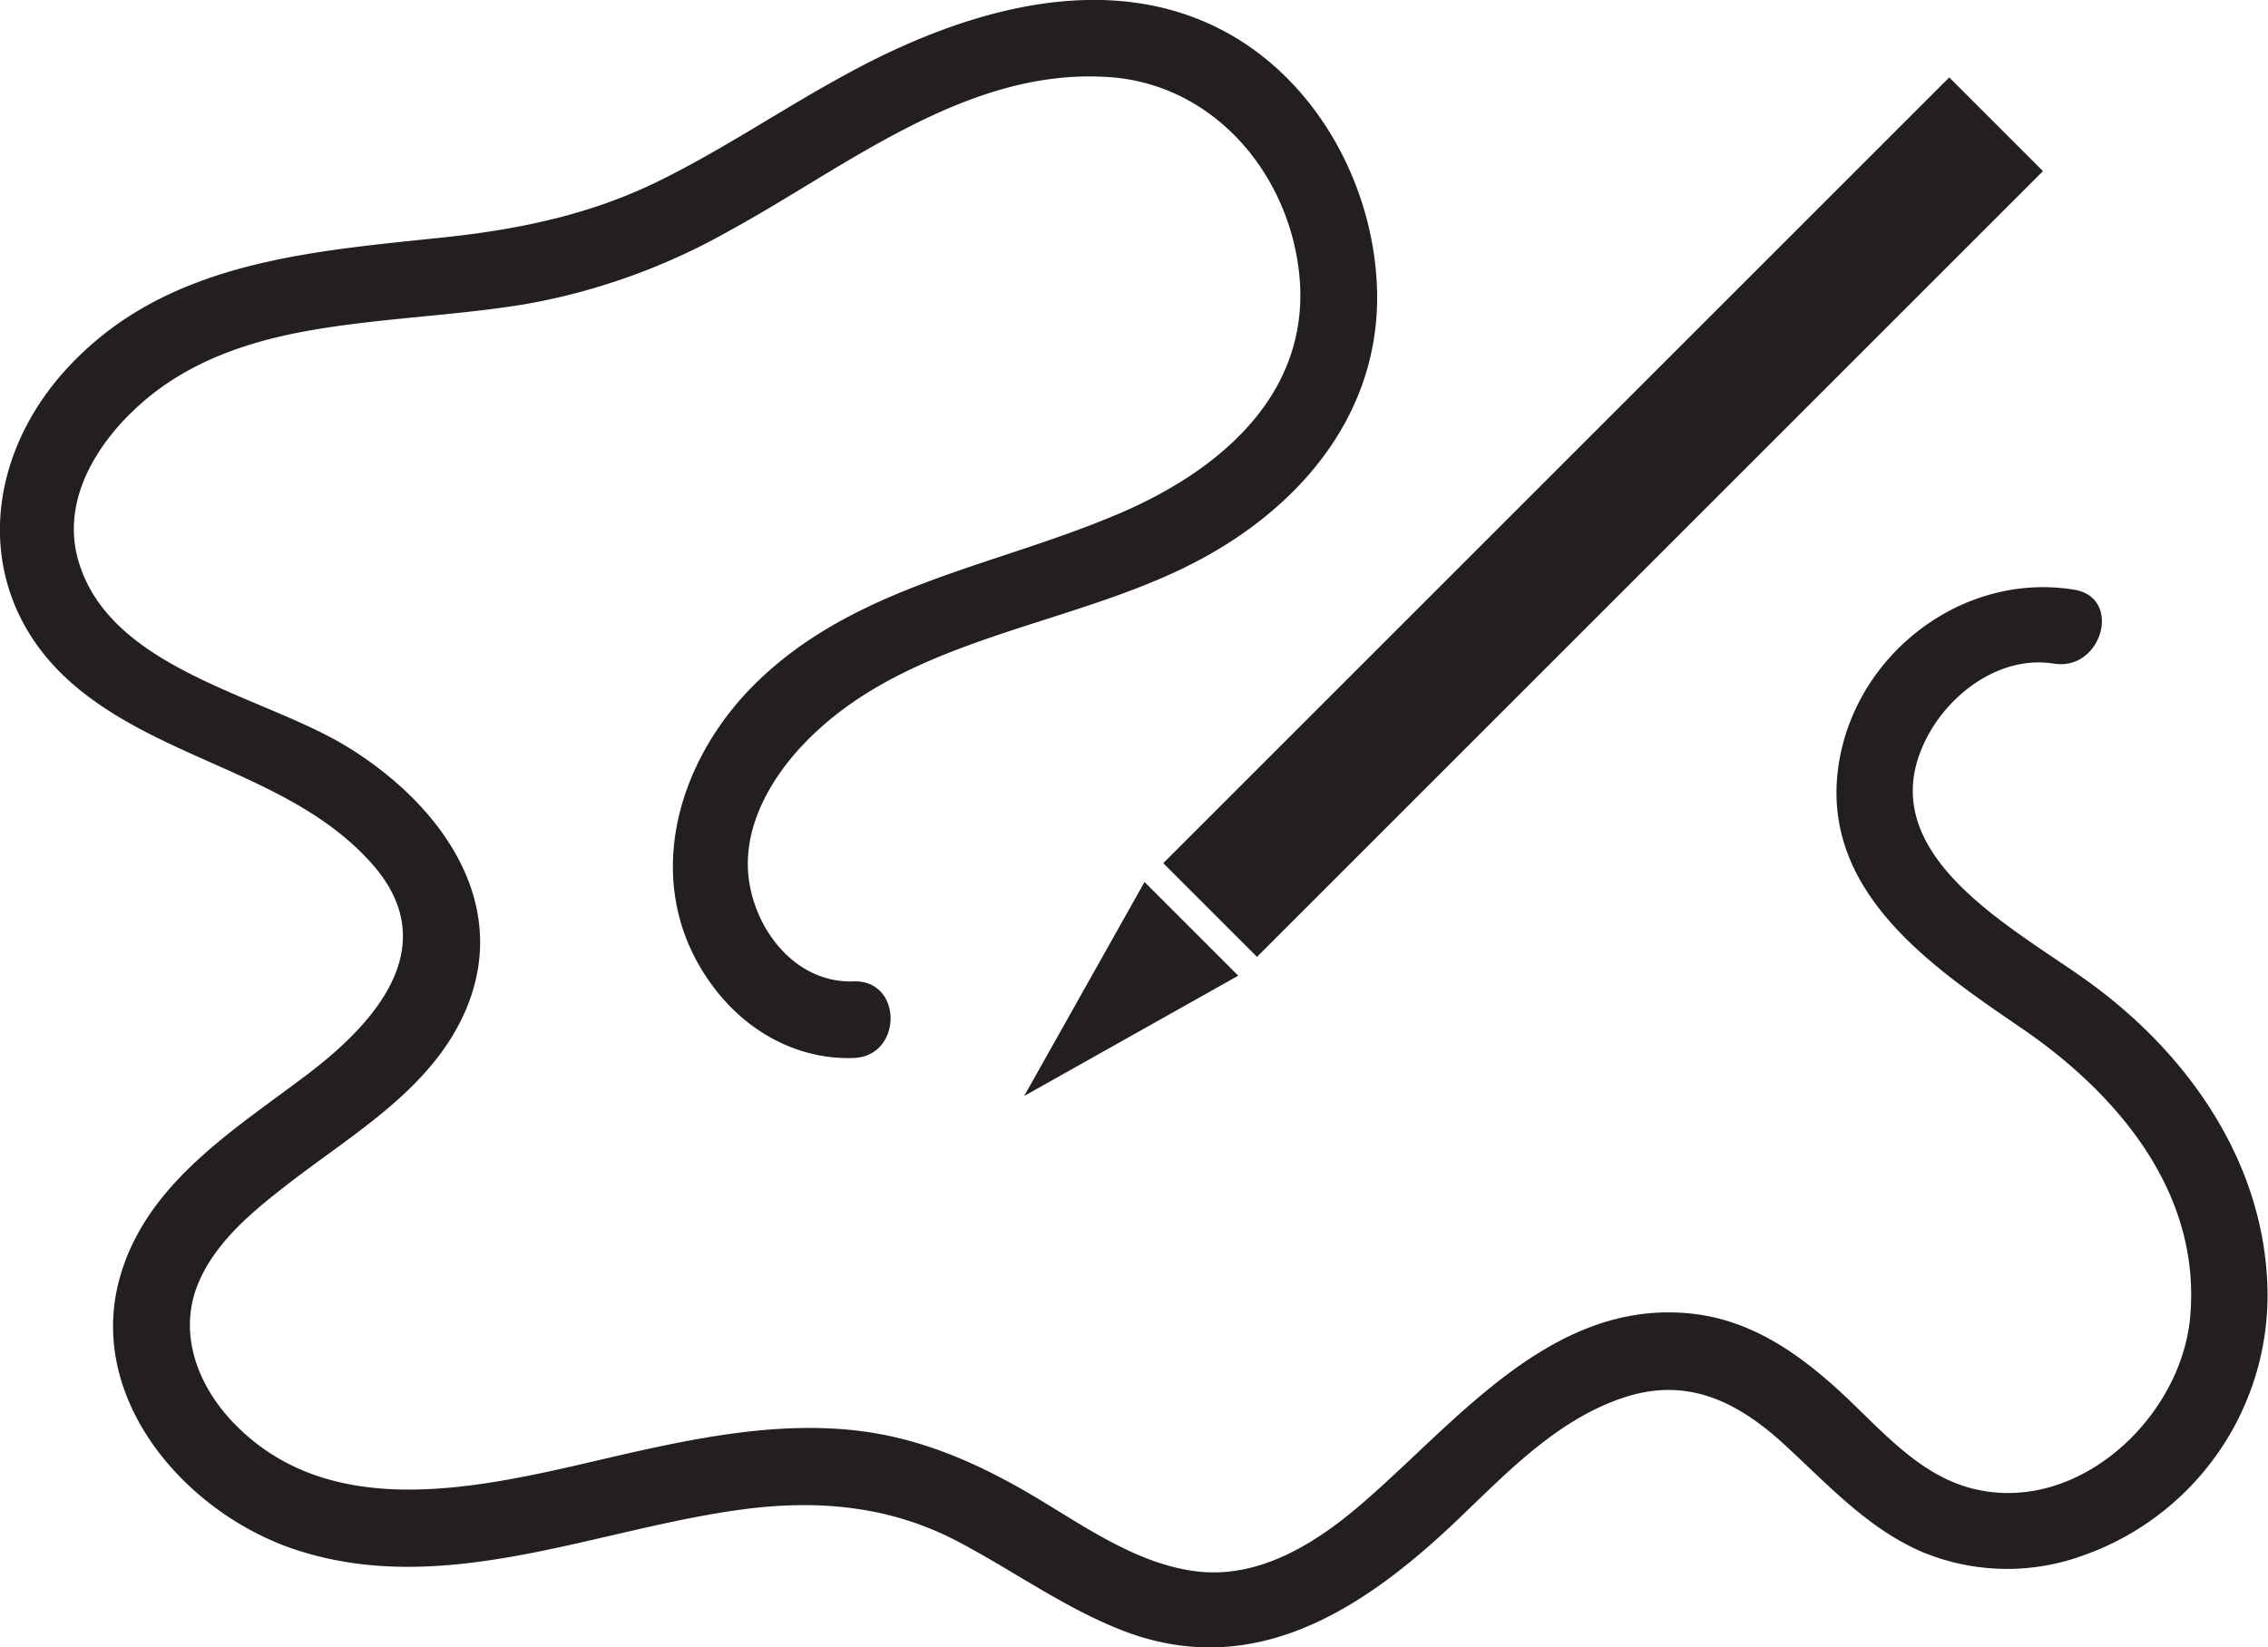 <svg id="Layer_1" data-name="Layer 1" xmlns="http://www.w3.org/2000/svg" viewBox="0 0 364.96 265.12"><defs><style>.cls-1{fill:#231f20;}</style></defs><title>brainstorm-icon</title><rect class="cls-1" x="249.51" y="41.01" width="21.33" height="178.87" transform="translate(349.7 359.45) rotate(-135)"/><polygon class="cls-1" points="164.81 176.41 199.25 157.05 184.17 141.97 164.81 176.41"/><path class="cls-1" d="M139.54,205.17c-8.63.28-15-7.08-16.62-15.12-1.89-9.27,3.52-18.27,10-24.49,16.43-15.86,41.52-17.56,61.22-27.67,16.94-8.68,30-23.75,29.66-43.57-.31-16.52-9.13-33.34-23.7-41.6C180.51,41.65,157,49,138.65,59,128.6,64.43,119.12,70.9,108.89,76,98,81.51,86.47,84,74.37,85.33c-22.16,2.37-45.64,3.78-61.63,21.44-13.6,15-14.87,36.47,1,50.39,14.29,12.5,35.46,14.65,48.25,29,11.71,13.12.82,25.49-10.15,33.84-11.6,8.83-25.52,17.22-30.11,32-6.18,19.83,10.06,38.69,28,44.63,24.16,8,48.78-3.56,72.66-6.56,12-1.5,23.37-.35,34.12,5.35,8.84,4.67,17,10.6,26.34,14.24,21.37,8.27,39.16-3.71,54.18-18.1,7.91-7.57,16.06-16.1,26.79-19.51,10.27-3.26,18.32,1,25.76,7.89,6.83,6.29,13.25,13.34,21.94,17.07a35.62,35.62,0,0,0,26.09.49,44.41,44.41,0,0,0,29.47-42.65c-.42-20.47-12.73-38-28.82-49.63-12.11-8.76-35.63-20.74-26-39.29,3.75-7.25,11.94-13.28,20.43-11.91,7.76,1.25,11.11-10.64,3.28-11.9-18.32-3-36,10.94-38.07,29.44-2.14,19.59,15.44,31.47,29.56,41.11,15.5,10.59,29,26.51,27.17,46.56-1.46,16.06-17.83,31.62-34.64,27.67-9-2.1-15.2-9.73-21.67-15.69-7-6.42-14.67-11.7-24.36-12.61-22.6-2.12-37.91,18.2-53.27,31.2-7.3,6.18-16.33,11.65-26.3,10.29-9.45-1.29-17.72-7.24-25.73-12-9.13-5.4-18.41-9.53-29.06-10.67-11.71-1.26-23.59.88-35,3.42-20.74,4.62-47.76,13.1-64.82-4.61-5.73-5.95-9-14.37-5.71-22.38,2.54-6.22,8-11,13.11-15,10.75-8.6,24.36-15.86,30-29.15,7.48-17.66-4.63-33.51-19.3-42.41-13.6-8.26-38-12.33-43.07-29.84-2.64-9.1,2.29-17.82,8.69-24,7.92-7.69,18-11.2,28.66-13.08,11.5-2,23.23-2.34,34.75-4.24A102.91,102.91,0,0,0,119.65,84.3c18.92-10.32,38.4-26.39,61.26-24.67,16.24,1.22,28.09,14.81,30.22,30.52,2.66,19.52-11.77,32.3-28.3,39.48-19.88,8.65-42.48,11.56-58.68,27.21-13.72,13.24-19.21,34.1-6.55,50,5.37,6.73,13.24,10.94,21.94,10.66,7.92-.25,8-12.59,0-12.34Z" transform="translate(-2.2 -47.2)"/></svg>
